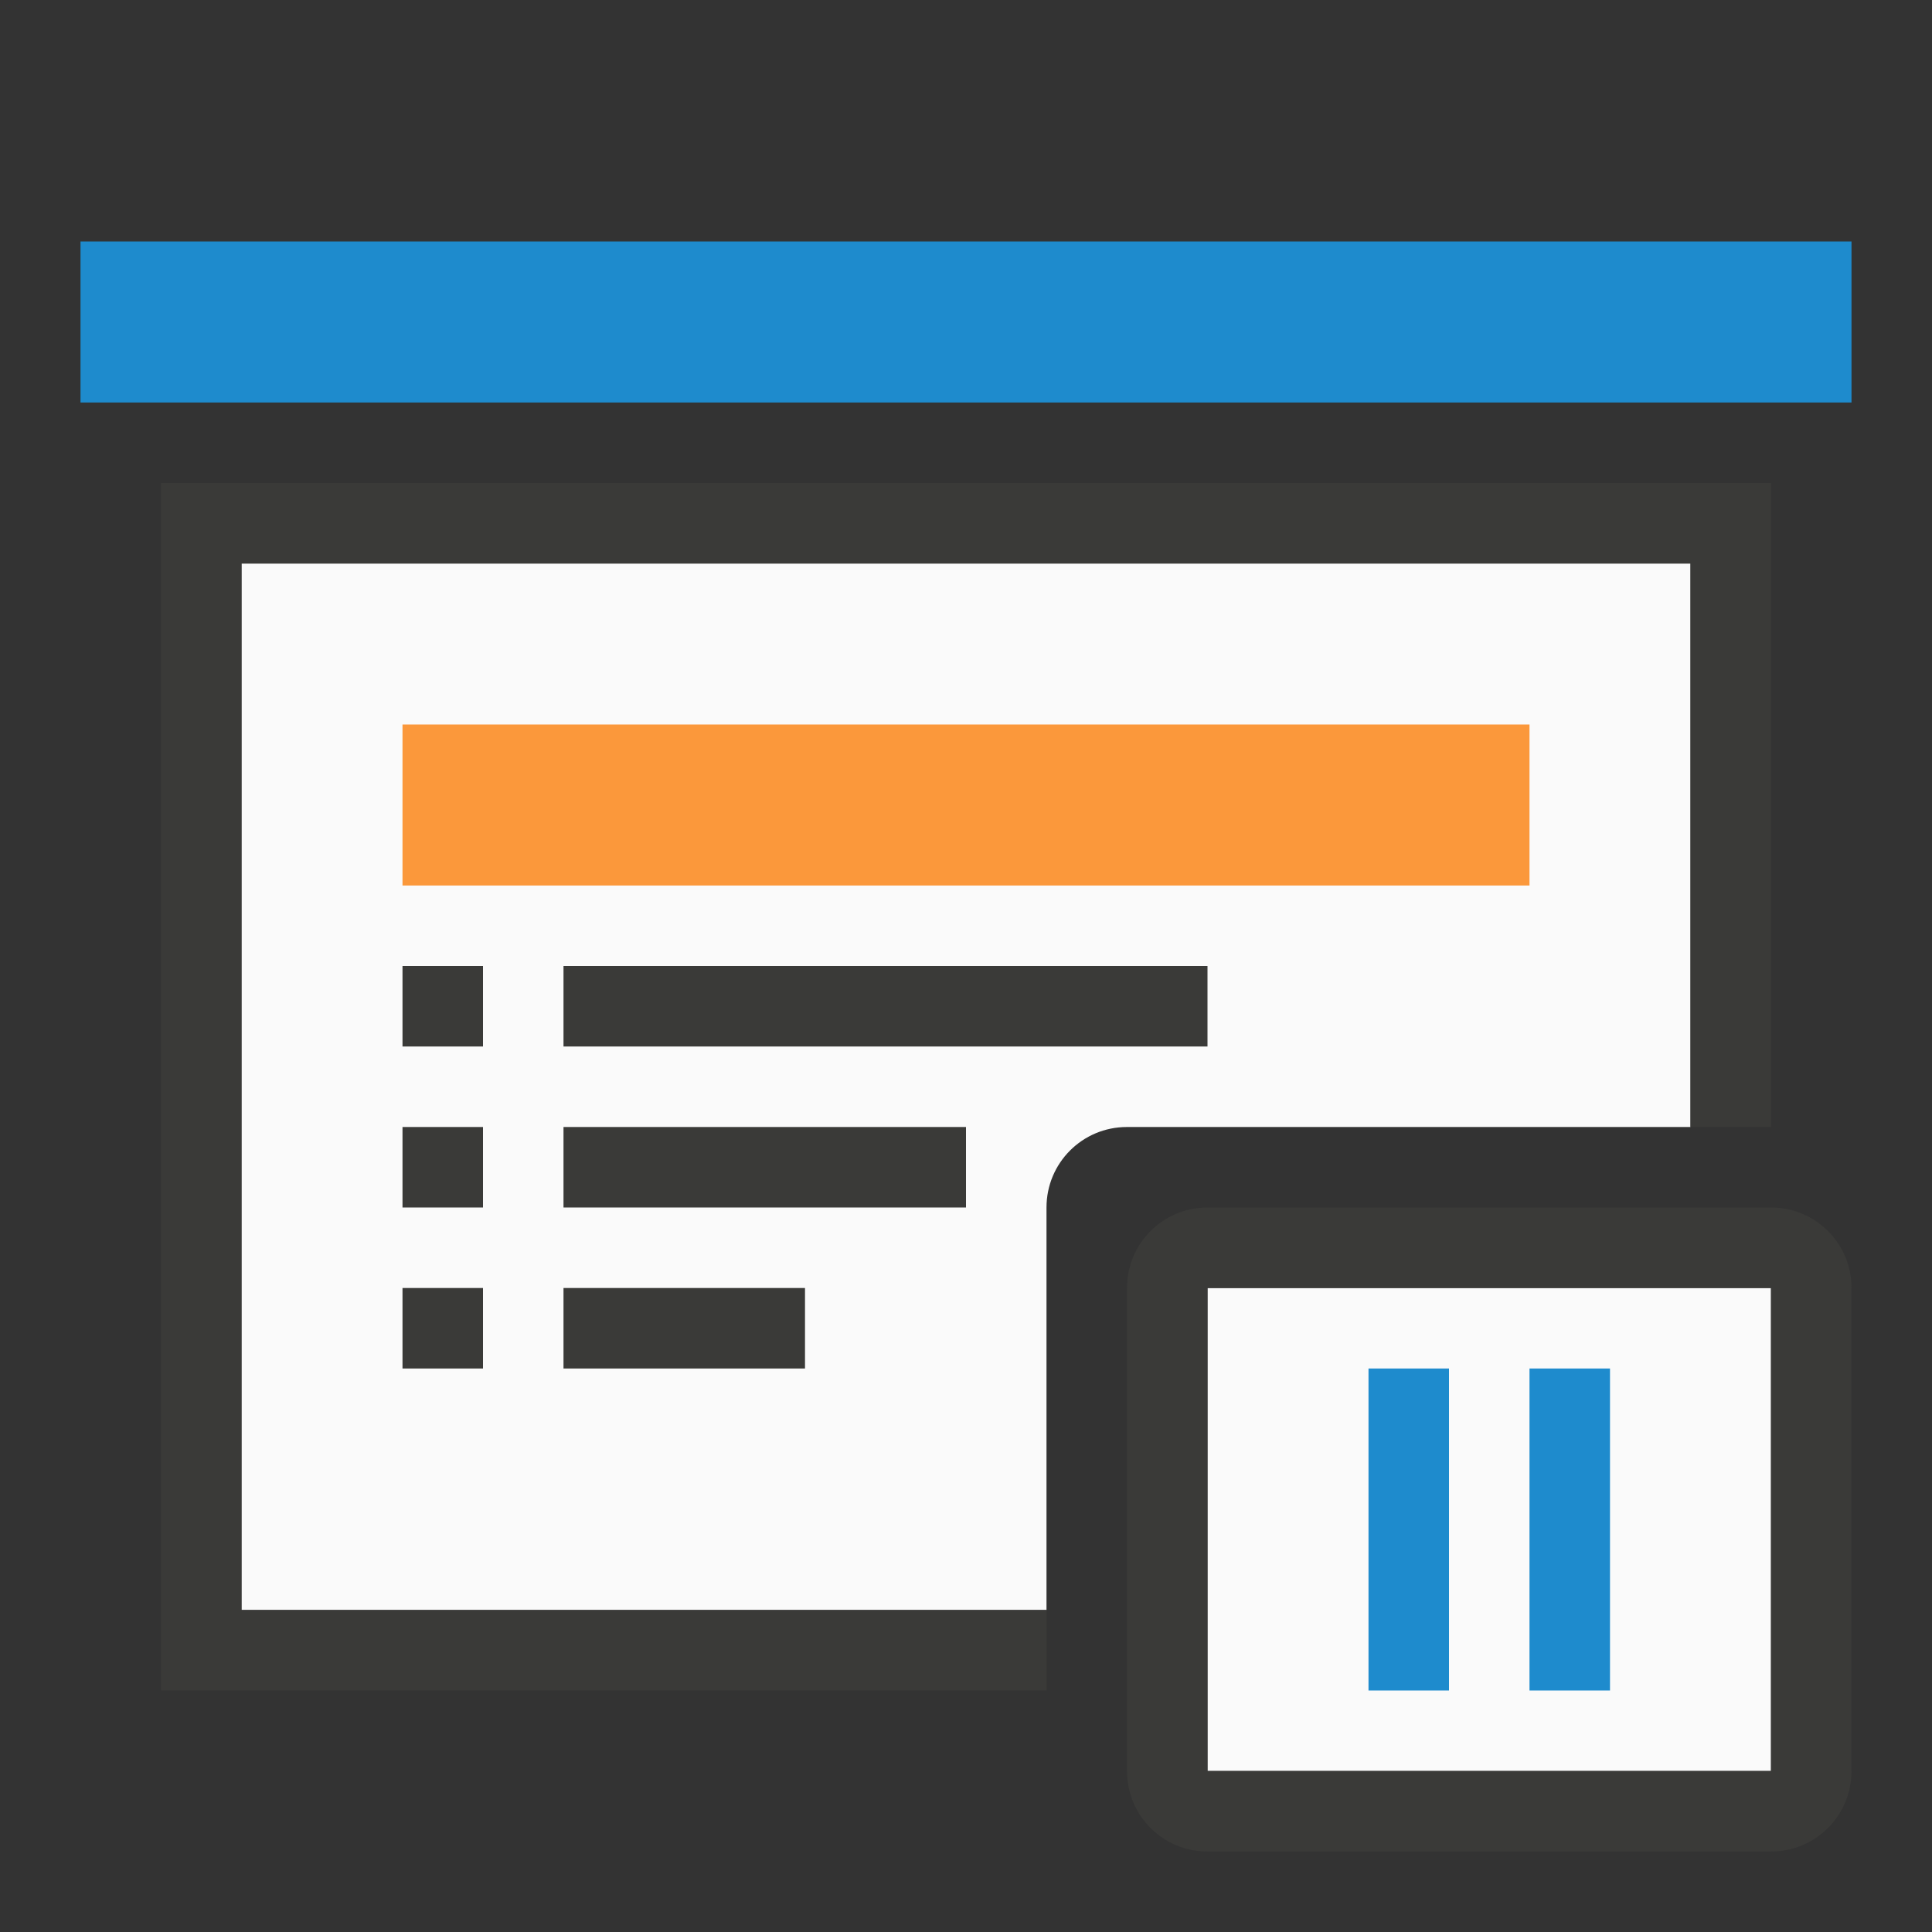 <svg viewBox="0 0 24 24" xmlns="http://www.w3.org/2000/svg"><rect x="0" y="0" width="24" height="24" fill="#333333" stroke="none"/><path d="m3 7v13h10v-5c0-.554.446-1 1-1h7v-7z" fill="#fafafa"/><path d="m2 6v15h11v-1h-10v-13h18v7h1v-8z" fill="#3a3a38"/><path d="m1 3h22v2h-22z" fill="#1e8bcd"/><path d="m15 16h7v6h-7z" fill="#fafafa"/><path d="m17 17h1v4h-1z" fill="#1e8bcd"/><path d="m19 17h1v4h-1z" fill="#1e8bcd"/><path d="m15 15c-.554 0-1 .446-1 1v6c0 .554.446 1 1 1h7c.554 0 1-.446 1-1v-6c0-.554-.446-1-1-1zm0 1h7v6h-7z" fill="#3a3a38"/><path d="m5 9h14v2h-14z" fill="#fb983b"/><g fill="#3a3a38"><path d="m5 12h1v1h-1z"/><path d="m5 14h1v1h-1z"/><path d="m5 16h1v1h-1z"/><path d="m7 12h8v1h-8z"/><path d="m7 16h3v1h-3z"/><path d="m7 14h5v1h-5z"/></g></svg>